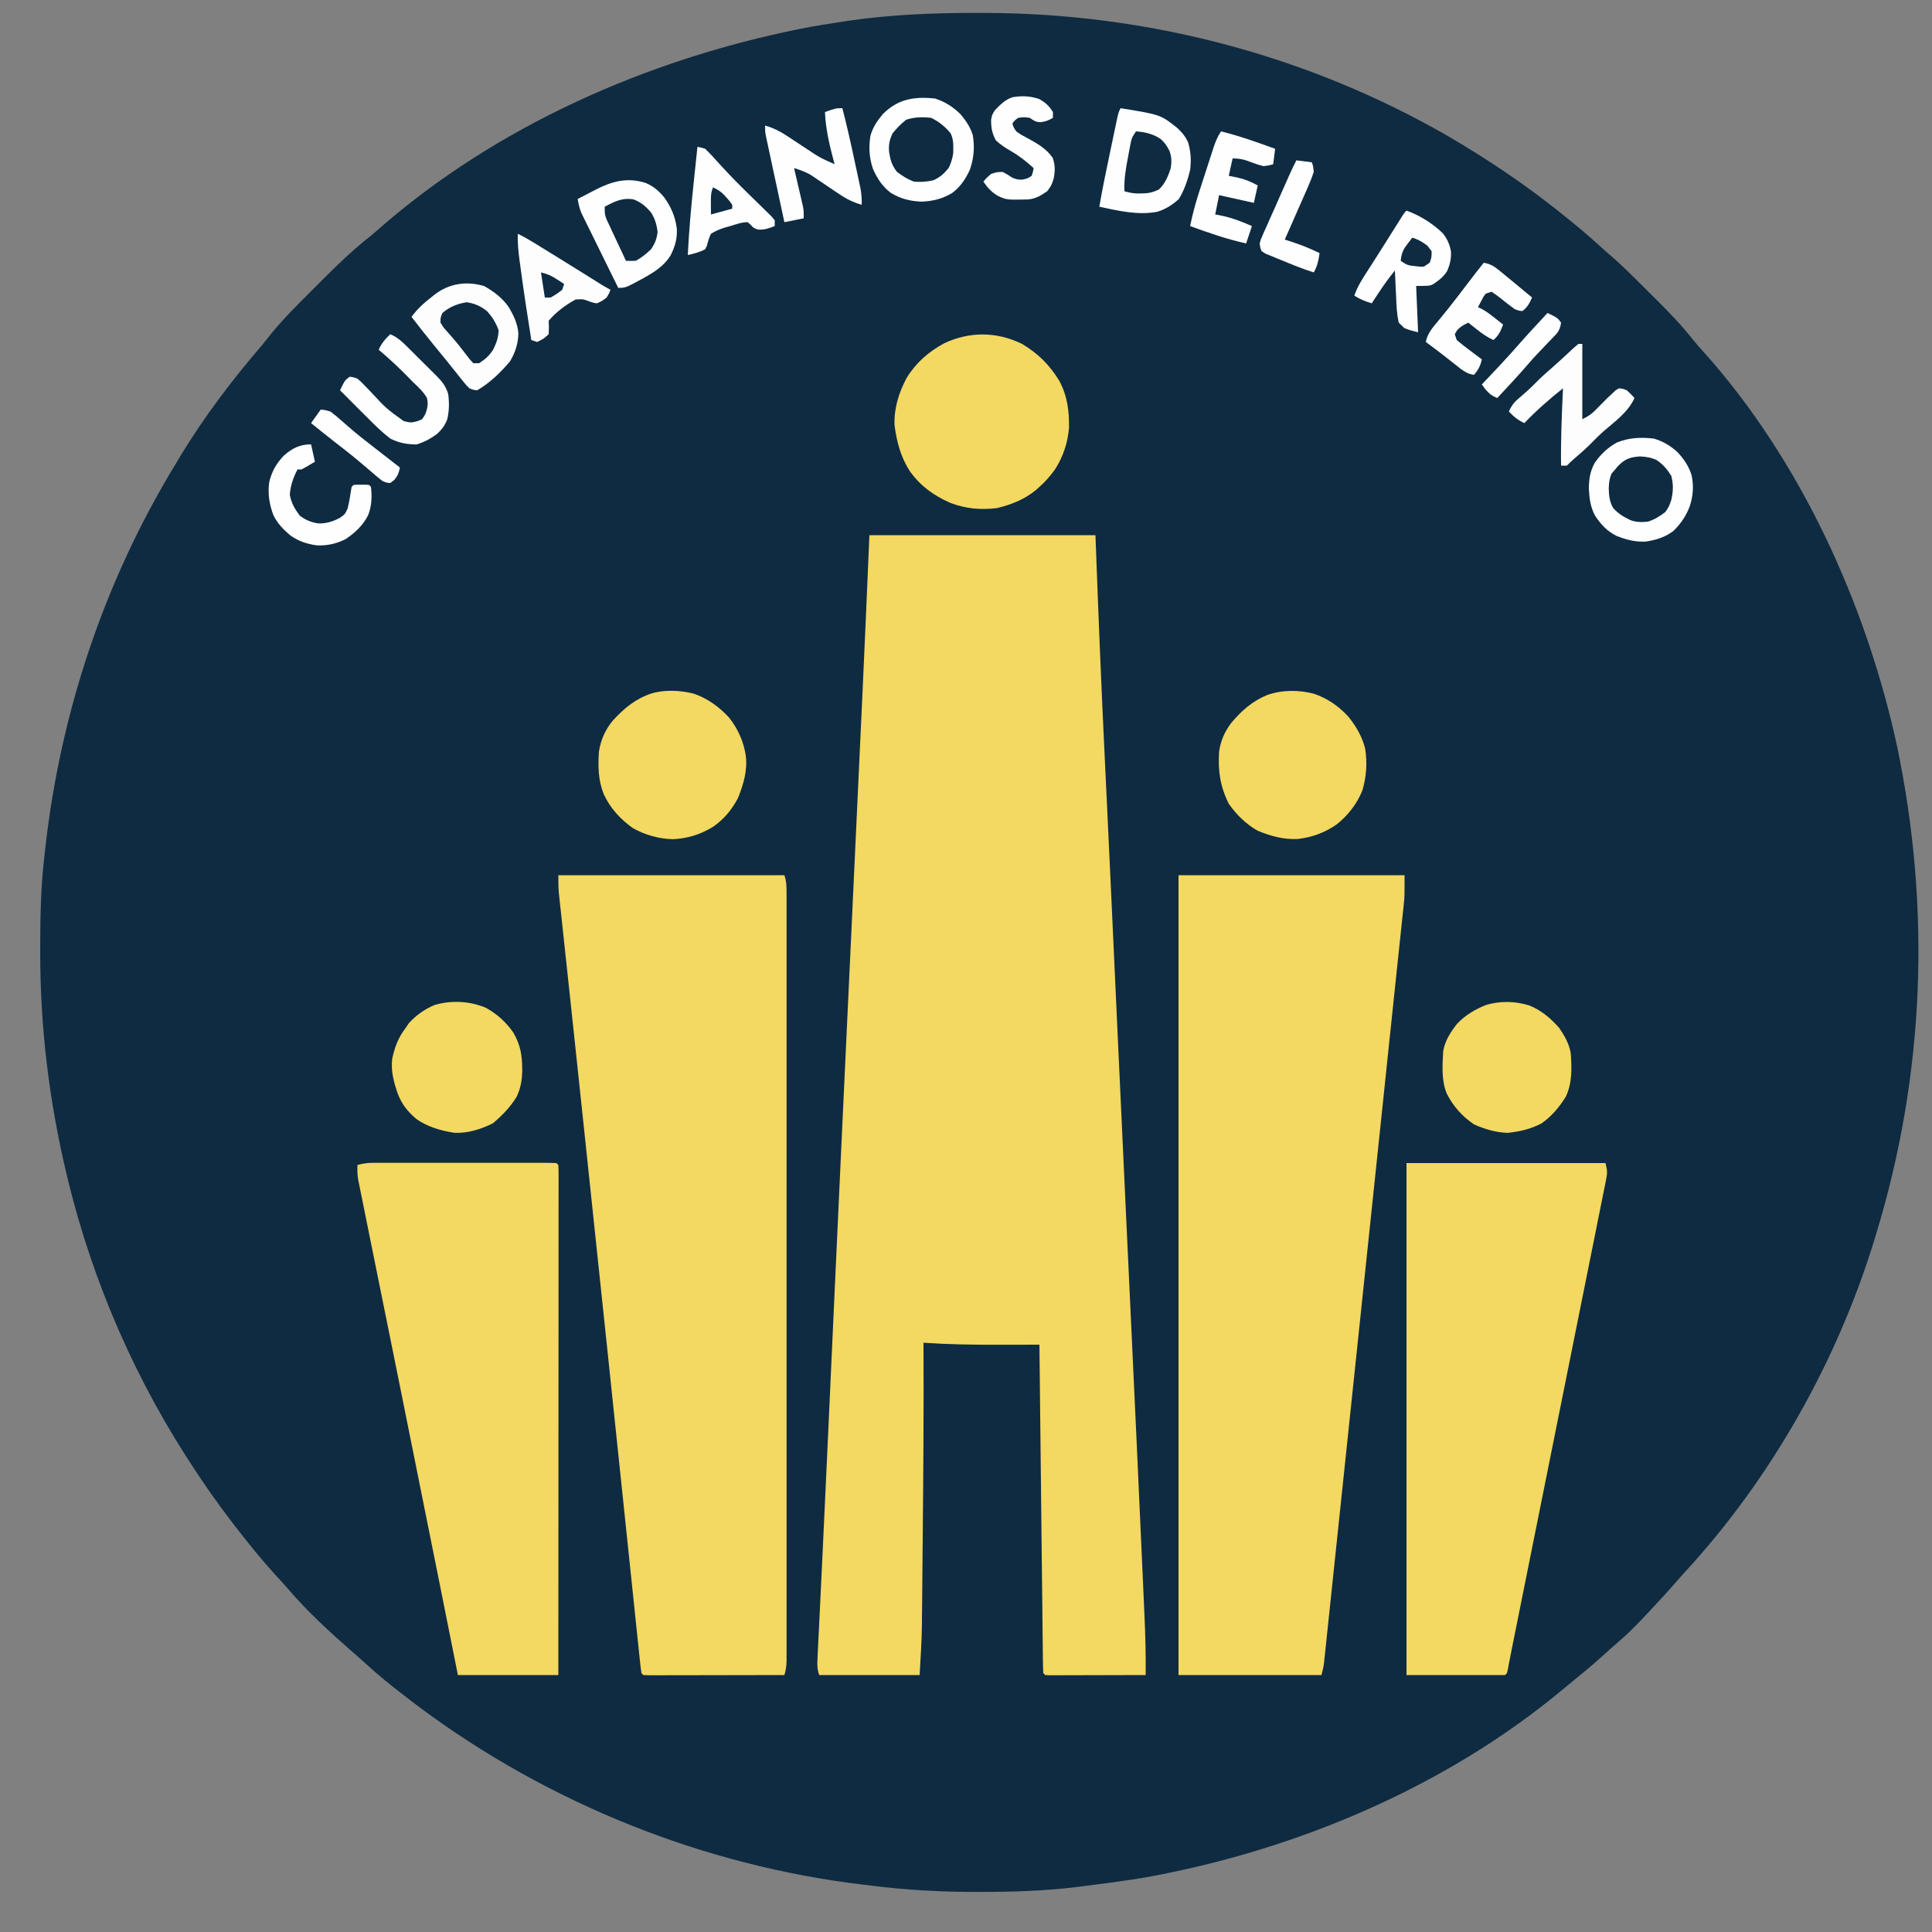 <svg xmlns="http://www.w3.org/2000/svg" xmlns:xlink="http://www.w3.org/1999/xlink" width="1080" zoomAndPan="magnify" viewBox="0 0 810 810" height="1080" preserveAspectRatio="xMidYMid meet" version="1.2"><rect x="0" y="0" width="810" height="810" fill="#808080" stroke="none"/><g id="a338be51c1"><path style=" stroke:none;fill-rule:nonzero;fill:#0e2b41;fill-opacity:1;" d="M 410.266 5.418 L 413.254 5.422 C 481.121 5.613 548.199 23.129 607.145 57.105 C 622.711 66.223 637.902 76.281 652.051 87.48 L 653.707 88.793 C 659.676 93.535 665.555 98.352 671.16 103.523 C 672.211 104.48 673.266 105.434 674.352 106.348 C 679.871 111.035 684.945 116.176 690.062 121.289 C 691.68 122.906 693.305 124.516 694.93 126.125 C 700.152 131.324 705.16 136.535 709.719 142.34 C 711.148 144.141 712.652 145.836 714.219 147.52 C 754.871 192.852 782.363 253.316 795.273 312.465 C 809.641 380.961 806.988 450.625 786.512 517.59 L 785.711 520.223 C 770.082 571.008 742.566 619.781 706.578 658.906 C 705.047 660.582 703.543 662.277 702.066 663.996 C 699.238 667.254 696.301 670.41 693.359 673.566 L 691.934 675.102 C 687.766 679.559 683.578 684.031 678.93 687.992 C 676.473 690.121 674.043 692.281 671.641 694.473 C 668.184 697.59 664.641 700.57 661.016 703.496 C 659.242 704.93 657.484 706.387 655.738 707.855 C 606.203 749.301 543.156 775.785 479.871 787.191 C 475.984 787.844 472.086 788.41 468.18 788.941 L 465.047 789.367 C 461.621 789.828 458.195 790.273 454.766 790.711 L 451.555 791.121 C 438.191 792.766 424.977 793.184 411.531 793.191 L 408.938 793.195 C 394.234 793.184 379.902 792.406 365.309 790.559 L 362.312 790.207 C 294.895 782.195 230.125 756.137 175.668 715.637 C 174.078 714.426 172.492 713.211 170.91 711.988 L 169.523 710.926 C 163.918 706.621 158.473 702.227 153.266 697.438 C 151.66 695.969 150.031 694.527 148.383 693.105 C 138.625 684.586 128.91 675.734 120.5 665.859 C 118.75 663.828 116.938 661.867 115.121 659.898 C 111.137 655.52 107.359 651.016 103.68 646.379 L 102.398 644.777 C 95.715 636.359 89.371 627.797 83.43 618.84 L 82.34 617.211 C 57.316 579.781 38.906 537.875 28.352 494.102 L 27.938 492.391 C 20.59 461.66 16.824 430.621 16.859 399.027 L 16.859 396.402 C 16.879 383.793 17.137 371.363 18.629 358.828 L 18.945 355.969 C 25.32 298.754 43.719 243.566 73.711 194.398 L 75.824 190.883 C 85.758 174.527 97.273 159.352 109.73 144.855 C 110.629 143.773 111.508 142.68 112.371 141.57 C 117.879 134.566 124.121 128.352 130.434 122.074 C 132.328 120.188 134.219 118.289 136.105 116.395 C 142.332 110.16 148.574 104.25 155.52 98.82 C 156.492 97.996 157.457 97.164 158.414 96.324 C 207.988 52.805 271.414 24.953 335.668 12.055 C 341.645 10.887 347.645 9.91 353.668 9.012 L 356.77 8.543 C 374.531 6.047 392.348 5.359 410.266 5.418 "/><path style=" stroke:none;fill-rule:nonzero;fill:#f3d861;fill-opacity:1;" d="M 364.5 224.371 L 459.27 224.371 L 460.281 250.848 C 460.535 257.32 460.789 263.793 461.051 270.262 C 461.691 286.051 462.414 301.836 463.168 317.621 L 463.266 319.691 C 463.438 323.273 463.609 326.859 463.781 330.441 L 463.887 332.688 L 464.105 337.258 C 464.781 351.34 465.438 365.426 466.086 379.512 L 466.16 381.145 L 467.086 401.211 L 468.574 433.57 L 468.652 435.27 C 469.816 460.523 470.992 485.773 472.176 511.023 C 472.879 526.031 473.582 541.035 474.285 556.043 C 475.793 587.996 477.262 619.957 478.691 651.914 C 478.836 655.176 478.984 658.434 479.133 661.695 C 479.305 665.504 479.473 669.316 479.641 673.129 C 479.703 674.52 479.766 675.914 479.828 677.305 C 480.207 685.633 480.41 693.93 480.328 702.27 C 474.348 702.289 468.363 702.305 462.379 702.316 C 460.344 702.32 458.305 702.324 456.266 702.332 C 453.344 702.34 450.426 702.344 447.504 702.348 L 444.723 702.363 L 442.168 702.363 L 439.906 702.367 L 438.211 702.27 L 437.398 701.461 C 437.309 699.688 437.254 697.91 437.242 696.137 L 437.219 694.43 C 437.195 692.527 437.18 690.629 437.16 688.727 L 437.109 684.656 C 437.066 680.961 437.027 677.266 436.992 673.574 C 436.949 669.715 436.906 665.859 436.863 662 C 436.777 654.691 436.699 647.383 436.621 640.074 C 436.531 631.754 436.438 623.434 436.344 615.113 C 436.152 597.996 435.965 580.879 435.781 563.762 L 433.047 563.766 C 429.652 563.773 426.254 563.781 422.859 563.781 C 421.398 563.785 419.938 563.785 418.477 563.789 C 408.023 563.816 397.613 563.656 387.18 562.949 L 387.191 565.504 C 387.312 592.105 387.102 618.699 386.852 645.297 L 386.777 653.676 C 386.738 658.16 386.695 662.645 386.652 667.129 C 386.637 668.797 386.621 670.461 386.605 672.129 C 386.586 674.461 386.562 676.789 386.535 679.117 L 386.523 681.102 C 386.438 688.184 385.953 695.172 385.559 702.27 L 343.441 702.27 C 342.555 699.613 342.609 697.922 342.746 695.137 L 342.887 692.105 L 343.059 688.723 L 343.234 685.086 C 343.363 682.395 343.496 679.699 343.629 677.004 C 343.895 671.621 344.152 666.238 344.406 660.855 L 345.035 647.73 C 345.785 632.008 346.516 616.285 347.227 600.562 L 347.887 586.051 C 348.543 571.578 349.203 557.102 349.867 542.629 L 349.965 540.512 C 352.152 492.719 354.398 444.926 356.637 397.129 C 358.332 361.043 360.012 324.953 361.68 288.863 C 362.672 267.367 363.586 245.867 364.5 224.371 M 234.09 366.93 L 328.859 366.93 C 329.789 369.719 329.77 371.855 329.773 374.797 L 329.773 376.492 C 329.777 378.375 329.773 380.262 329.773 382.145 L 329.777 386.227 C 329.781 389.973 329.781 393.719 329.777 397.465 C 329.773 401.504 329.777 405.539 329.781 409.574 C 329.781 417.488 329.781 425.402 329.781 433.312 C 329.777 442.523 329.777 451.734 329.781 460.938 C 329.781 478.355 329.781 495.777 329.773 513.195 C 329.77 528.152 329.773 543.113 329.773 558.07 C 329.777 577.273 329.777 596.477 329.777 615.68 L 329.777 618.438 C 329.777 624.863 329.777 631.285 329.781 637.707 C 329.781 645.531 329.781 653.359 329.777 661.184 C 329.773 665.18 329.773 669.172 329.777 673.168 C 329.781 676.82 329.777 680.477 329.773 684.129 C 329.773 685.453 329.773 686.781 329.777 688.105 C 329.777 689.898 329.777 691.695 329.773 693.488 L 329.773 696.516 C 329.688 698.598 329.48 700.293 328.859 702.27 C 321.164 702.289 313.469 702.301 305.773 702.312 C 302.199 702.316 298.629 702.32 295.055 702.332 C 291.609 702.34 288.164 702.344 284.719 702.348 C 283.402 702.348 282.082 702.352 280.766 702.355 C 278.926 702.359 277.09 702.363 275.25 702.363 L 272.074 702.367 L 269.73 702.27 L 268.922 701.461 C 268.645 699.523 268.422 697.602 268.223 695.656 L 268.023 693.785 C 267.805 691.699 267.586 689.613 267.371 687.523 L 266.898 683.035 C 266.469 678.926 266.039 674.816 265.613 670.707 C 265.156 666.336 264.699 661.965 264.238 657.594 C 263.453 650.113 262.672 642.629 261.891 635.148 C 260.262 619.559 258.629 603.973 256.992 588.387 C 256.891 587.426 256.789 586.465 256.688 585.473 L 254.547 565.043 C 251.391 534.91 248.211 504.781 245.008 474.656 L 241.586 442.438 C 240.664 433.727 239.734 425.02 238.801 416.309 C 238.266 411.34 237.734 406.375 237.203 401.406 C 236.82 397.801 236.43 394.199 236.043 390.598 C 235.746 387.844 235.449 385.09 235.156 382.332 L 234.828 379.312 L 234.531 376.516 L 234.273 374.094 C 234.082 371.711 234.09 369.32 234.09 366.93 M 494.102 366.93 L 588.871 366.93 C 588.871 376.043 588.871 376.043 588.523 379.32 L 588.289 381.594 L 588.027 384.008 L 587.75 386.637 C 587.445 389.531 587.141 392.422 586.828 395.312 L 586.168 401.582 C 585.699 406.066 585.223 410.547 584.75 415.031 C 584.016 421.957 583.289 428.883 582.566 435.809 L 581.824 442.902 L 581.637 444.703 C 580.914 451.605 580.191 458.508 579.465 465.41 L 579.262 467.371 C 576.836 490.43 574.414 513.484 571.996 536.543 C 570.789 548.004 569.586 559.465 568.383 570.926 C 566.688 587.059 564.992 603.195 563.293 619.328 C 562.426 627.539 561.562 635.75 560.703 643.961 C 559.969 650.953 559.234 657.941 558.496 664.934 C 558.117 668.516 557.742 672.098 557.367 675.68 C 557.023 678.969 556.676 682.258 556.328 685.547 L 555.953 689.129 C 555.781 690.75 555.613 692.367 555.438 693.988 L 555.152 696.719 C 554.852 699.031 554.852 699.031 554.039 702.27 L 494.102 702.27 Z M 156.52 487.516 L 158.574 487.512 L 160.805 487.516 L 163.172 487.512 C 165.758 487.508 168.34 487.508 170.918 487.512 C 172.711 487.512 174.504 487.512 176.293 487.512 C 180.047 487.508 183.797 487.512 187.551 487.516 C 192.371 487.52 197.195 487.516 202.016 487.512 C 205.711 487.508 209.41 487.508 213.105 487.512 C 214.887 487.512 216.664 487.512 218.441 487.512 C 220.922 487.508 223.398 487.512 225.879 487.516 L 228.125 487.512 C 229.844 487.516 231.562 487.562 233.281 487.621 L 234.09 488.43 C 234.168 489.574 234.191 490.723 234.191 491.871 L 234.195 494.133 L 234.188 496.645 L 234.191 499.293 C 234.191 502.246 234.188 505.199 234.18 508.152 L 234.184 514.473 C 234.184 519.02 234.18 523.57 234.176 528.117 C 234.168 534.695 234.168 541.27 234.168 547.848 C 234.164 558.516 234.16 569.184 234.152 579.852 C 234.145 590.219 234.137 600.586 234.133 610.953 L 234.133 612.887 L 234.129 622.496 C 234.121 649.086 234.109 675.68 234.09 702.27 L 191.969 702.27 L 188.996 687.371 L 184.336 664.051 C 178.848 636.59 173.328 609.133 167.777 581.684 L 165.23 569.074 L 162.77 556.914 C 161.156 548.918 159.539 540.926 157.918 532.934 C 156.828 527.551 155.742 522.168 154.656 516.785 C 154.133 514.176 153.605 511.57 153.074 508.961 C 152.516 506.203 151.961 503.445 151.406 500.688 L 150.918 498.301 L 150.484 496.129 L 150.109 494.273 C 149.824 492.305 149.805 490.418 149.852 488.43 C 152.129 487.785 154.152 487.52 156.52 487.516 M 589.68 487.621 L 673.109 487.621 C 673.855 490.609 673.961 491.562 673.391 494.398 L 672.973 496.539 L 672.492 498.883 L 671.996 501.379 C 671.441 504.152 670.883 506.918 670.32 509.688 C 669.922 511.672 669.527 513.652 669.133 515.637 C 668.277 519.91 667.418 524.184 666.555 528.457 C 665.305 534.645 664.062 540.832 662.824 547.023 C 660.809 557.074 658.793 567.125 656.766 577.176 C 654.805 586.922 652.844 596.664 650.891 606.41 L 650.527 608.227 L 648.715 617.25 C 644.047 640.512 639.371 663.773 634.691 687.031 L 634.254 689.211 L 633.836 691.281 C 633.543 692.742 633.258 694.203 632.98 695.668 L 632.551 697.898 L 632.172 699.914 L 631.801 701.461 L 630.988 702.27 L 589.68 702.27 Z M 428.488 144.18 C 435.211 148.195 440.008 152.945 444.074 159.594 C 447.5 165.891 448.316 172.387 448.184 179.492 C 447.609 185.77 445.715 191.52 442.309 196.828 C 440.344 199.523 438.293 201.906 435.781 204.121 L 434.484 205.301 C 429.625 209.375 424.086 211.543 417.961 213.031 C 411.066 213.84 404.828 213.305 398.34 210.805 C 391.32 207.637 386.082 203.918 381.512 197.641 C 377.645 191.695 375.926 185.195 375.031 178.199 C 374.797 171.105 376.809 164.656 380.117 158.43 C 384.074 152.016 389.332 147.441 395.938 143.875 C 406.602 138.91 417.922 139.016 428.488 144.18 M 551.004 290.891 C 556.594 292.84 561.145 295.996 565.176 300.309 C 568.457 304.281 571.109 308.836 572.359 313.859 C 573.273 319.883 572.91 325.699 571.137 331.531 C 568.848 337.121 565.102 341.934 560.367 345.672 C 555.352 349.113 550.133 351.062 544.102 351.75 C 538.16 352.035 532.777 350.559 527.309 348.301 C 522.449 345.578 518.328 341.527 515.16 336.961 C 511.531 329.66 510.613 323.207 511.109 315.09 C 511.82 310.48 513.355 306.941 516.121 303.195 C 520.527 297.965 524.938 294.008 531.297 291.379 C 537.578 289.184 544.582 289.18 551.004 290.891 M 290.941 290.84 C 296.66 292.82 301.613 296.406 305.672 300.863 C 309.379 305.551 311.734 310.805 312.66 316.711 C 313.453 323 311.75 328.711 309.422 334.531 C 306.844 339.512 303.508 343.484 298.891 346.68 C 293.637 349.883 288.273 351.547 282.133 351.844 C 276.281 351.699 270.5 350.09 265.391 347.23 C 260.227 343.57 255.887 338.926 253.227 333.164 C 250.758 327.293 250.703 321.379 251.102 315.09 C 251.934 310.055 253.703 306.031 256.938 302.086 C 261.664 296.961 266.305 293.047 272.969 290.789 C 278.605 289.043 285.281 289.379 290.941 290.84 M 203.574 422.453 C 208.285 425.016 212.156 428.5 215.215 432.902 C 218.309 438.273 218.953 442.641 218.953 448.859 C 218.867 452.898 218.309 456.199 216.594 459.852 C 213.938 464.184 210.566 467.648 206.703 470.914 C 201.816 473.402 196.074 475.203 190.535 474.941 C 184.871 474.059 179.273 472.473 174.555 469.141 C 170.848 465.996 168.48 462.969 166.707 458.414 C 165.055 453.438 163.828 449.109 164.43 443.879 C 165.504 438.949 166.996 434.961 170.102 430.922 L 171.469 428.895 C 174.5 425.602 178.078 423.082 182.203 421.344 C 189.223 419.277 196.844 419.691 203.574 422.453 M 641.215 421.555 C 646.266 423.629 650.07 426.859 653.672 430.922 C 655.949 434.199 657.809 437.496 658.531 441.449 C 658.984 447.758 659.223 453.969 656.469 459.797 C 653.781 464.129 650.523 468.051 646.312 470.969 C 641.809 473.371 637.098 474.449 632.051 474.965 C 627.137 474.781 622.504 473.414 618.031 471.422 C 612.973 467.992 609.336 463.922 606.559 458.496 C 604.246 452.863 604.75 446.621 605.07 440.641 C 605.859 436.273 608.172 432.645 610.906 429.207 C 614.344 425.594 618.512 423.105 623.145 421.301 C 629.16 419.555 635.246 419.715 641.215 421.555 "/><path style=" stroke:none;fill-rule:nonzero;fill:#fefefe;fill-opacity:1;" d="M 392.039 41.309 C 396.273 42.699 399.527 44.773 402.703 47.887 C 404.957 50.566 406.781 53.242 407.836 56.598 C 408.699 61.496 408.293 66.355 406.668 71.051 C 404.855 75.023 402.773 78.188 399.281 80.852 C 395.211 83.332 391.117 84.367 386.371 84.543 C 381.625 84.367 377.527 83.332 373.457 80.852 C 369.945 78.172 367.891 74.988 366.07 70.992 C 364.43 66.371 364.156 61.891 364.906 57.055 C 365.879 53.391 367.75 50.691 370.164 47.805 C 376.457 41.484 383.348 40.379 392.039 41.309 M 693.359 183.871 C 697.188 185.008 700.152 186.762 703.133 189.402 C 705.906 192.34 707.992 195.34 709.207 199.211 C 710.145 203.66 709.871 207.629 708.547 211.969 C 706.977 216.172 704.898 219.312 701.715 222.496 C 698.223 225.215 694.305 226.426 689.965 227.059 C 685.559 227.297 681.707 226.258 677.633 224.629 C 673.688 222.613 671.273 219.949 668.809 216.328 C 666.746 212.531 666.316 208.867 666.125 204.574 C 666.246 200.523 666.688 197.504 668.656 193.945 C 671.172 190.379 674.129 187.582 677.969 185.488 C 683.109 183.461 687.902 183.262 693.359 183.871 "/><path style=" stroke:none;fill-rule:nonzero;fill:#fdfdfd;fill-opacity:1;" d="M 203.008 119.93 C 207.211 122.344 210.77 125.016 213.5 129.074 C 215.508 132.625 216.973 135.656 217.332 139.773 C 217.23 144.121 216.043 147.734 213.84 151.469 C 209.918 156.156 205.375 160.543 200.07 163.621 C 198.449 163.48 198.449 163.48 196.828 162.809 C 195.539 161.594 195.539 161.594 194.289 160.031 L 192.883 158.297 L 191.414 156.43 L 189.887 154.535 C 188.879 153.281 187.875 152.027 186.871 150.77 C 185.094 148.559 183.301 146.363 181.488 144.18 C 178.445 140.445 175.457 136.664 172.531 132.84 C 174.945 129.566 177.672 127.051 180.883 124.59 L 182.215 123.516 C 188.352 118.77 195.625 117.766 203.008 119.93 "/><path style=" stroke:none;fill-rule:nonzero;fill:#fefefe;fill-opacity:1;" d="M 469.801 45.359 C 486.559 48.074 486.559 48.074 493.594 53.664 C 495.609 55.555 497.051 57.246 498.148 59.789 C 499.277 63.629 499.477 67.316 498.961 71.281 C 497.906 75.613 496.562 79.605 494.254 83.43 C 491.602 85.852 488.742 87.684 485.277 88.77 C 477.105 90.344 468.875 88.371 460.891 86.672 C 462.191 79.082 463.77 71.559 465.355 64.027 C 465.805 61.895 466.25 59.762 466.695 57.629 L 467.551 53.559 L 467.953 51.629 C 468.898 47.168 468.898 47.168 469.801 45.359 M 270.621 76.664 C 273.984 78.078 276.16 79.973 278.488 82.773 C 281.434 86.879 283.059 90.785 283.754 95.781 C 283.984 99.945 283.078 103.203 281.227 106.922 C 278.484 111.52 274.281 114.082 269.73 116.641 C 262.25 120.691 262.25 120.691 259.199 120.691 C 256.902 116.039 254.609 111.383 252.324 106.723 C 251.547 105.141 250.766 103.559 249.98 101.973 C 248.859 99.699 247.738 97.418 246.625 95.141 L 245.562 93 L 244.578 90.988 L 243.711 89.227 C 242.93 87.312 242.535 85.465 242.191 83.43 C 244.211 82.375 246.234 81.328 248.266 80.293 L 249.973 79.395 C 256.859 75.891 263.078 74.336 270.621 76.664 M 589.68 88.289 C 595.301 90.328 600.656 93.68 604.953 97.848 C 606.742 100.129 607.766 102.434 608.309 105.25 C 608.504 108.273 607.949 110.758 606.766 113.539 C 605.27 116.043 603.398 117.398 601.02 119.07 C 599.398 119.879 599.398 119.879 593.73 119.879 L 594.539 139.32 C 591.301 138.512 591.301 138.512 588.738 137.535 L 586.441 135.27 C 585.578 131.582 585.461 127.906 585.328 124.133 L 585.16 121.016 C 585.023 118.477 584.914 115.938 584.82 113.398 C 582.441 116.344 580.215 119.398 578.137 122.562 C 577.277 123.859 577.277 123.859 576.402 125.188 L 575.102 127.172 C 572.344 126.312 570.23 125.543 567.809 123.93 C 569.184 119.871 571.48 116.473 573.785 112.895 L 576.398 108.793 L 577.766 106.66 C 579.16 104.473 580.543 102.281 581.926 100.086 L 583.266 97.953 L 585.836 93.863 L 587.008 92.004 L 588.039 90.359 C 588.871 89.102 588.871 89.102 589.68 88.289 M 353.16 45.359 C 355.023 52.539 356.656 59.758 358.195 67.012 C 358.582 68.816 358.973 70.621 359.363 72.426 L 360.105 75.91 L 360.777 79.051 C 361.188 81.402 361.363 83.484 361.262 85.859 C 357.77 84.828 355.031 83.52 352.02 81.48 L 349.59 79.859 L 344.582 76.473 L 342.148 74.848 L 339.953 73.363 C 337.66 72.027 335.449 71.223 332.91 70.469 L 333.281 72.055 C 333.836 74.426 334.387 76.801 334.934 79.176 L 335.52 81.672 L 336.074 84.074 C 336.242 84.805 336.414 85.535 336.59 86.285 C 336.961 88.289 336.961 88.289 336.961 91.531 L 328.859 93.148 C 327.703 87.773 326.551 82.395 325.398 77.02 C 325.008 75.188 324.613 73.359 324.219 71.527 C 323.656 68.902 323.094 66.273 322.531 63.645 C 322.355 62.824 322.176 62.004 321.996 61.16 L 321.504 58.852 L 321.066 56.816 C 320.762 55.078 320.762 55.078 320.762 52.648 C 325.191 53.848 328.539 55.996 332.301 58.523 C 333.523 59.328 334.742 60.133 335.965 60.934 L 337.742 62.105 C 343.566 66.008 343.566 66.008 349.922 68.852 L 349.238 66.328 C 347.539 59.879 346.152 53.68 345.871 46.98 C 350.426 45.359 350.426 45.359 353.16 45.359 "/><path style=" stroke:none;fill-rule:nonzero;fill:#fdfdfd;fill-opacity:1;" d="M 661.77 144.18 L 663.391 144.18 L 663.391 175.77 C 666.285 174.324 667.566 173.371 669.719 171.113 C 673.945 166.805 673.945 166.805 676.148 164.785 L 677.453 163.566 L 678.781 162.809 C 680.449 162.988 680.449 162.988 682.02 163.621 C 683.844 165.293 683.844 165.293 685.262 166.859 C 682.691 172.711 676.996 176.777 672.246 180.859 C 670.23 182.652 668.359 184.562 666.469 186.488 C 664.367 188.555 662.145 190.473 659.906 192.391 C 658.875 193.297 657.875 194.234 656.91 195.211 L 654.48 195.211 C 654.336 184.391 654.781 173.617 655.289 162.809 C 649.52 167.371 644.18 172.074 639.09 177.391 C 636.395 176.133 634.645 174.711 632.609 172.531 C 633.738 169.898 635.016 168.422 637.219 166.605 C 639.422 164.742 641.527 162.852 643.547 160.785 C 645.938 158.352 648.441 156.102 651.031 153.883 C 654.047 151.242 656.961 148.488 659.891 145.754 Z M 661.77 144.18 "/><path style=" stroke:none;fill-rule:nonzero;fill:#fefefe;fill-opacity:1;" d="M 163.621 140.129 C 166.809 141.426 168.98 143.625 171.371 146.02 L 172.652 147.289 C 173.547 148.176 174.434 149.062 175.32 149.957 C 176.676 151.309 178.039 152.66 179.406 154.004 C 180.273 154.867 181.137 155.734 182.004 156.598 L 183.234 157.809 C 185.523 160.129 186.984 162.109 187.922 165.238 C 188.387 168.871 188.355 172.438 187.449 175.996 C 186.371 178.559 185.129 180.234 183.043 182.078 C 180.309 184.047 177.828 185.355 174.605 186.352 C 170.5 186.277 167.312 185.738 163.621 183.871 C 160.102 181.172 157.012 178.102 153.898 174.961 C 152.855 173.922 151.809 172.887 150.762 171.852 C 148.012 169.125 145.281 166.379 142.559 163.621 C 144.594 159.426 144.594 159.426 146.609 157.949 C 148.141 158.137 148.141 158.137 149.852 158.762 C 151.219 159.879 151.219 159.879 152.566 161.297 L 154.086 162.863 L 155.672 164.531 C 161.918 171.254 161.918 171.254 169.289 176.578 C 172.301 177.258 172.301 177.258 174.961 176.578 L 176.883 175.82 C 178.293 174.031 178.695 172.965 179.164 170.758 C 179.355 168.797 179.355 168.797 179.012 166.859 C 177.531 164.277 175.492 162.414 173.34 160.379 L 171.383 158.375 C 167.367 154.246 163.16 150.328 158.762 146.609 C 160.016 143.914 161.438 142.168 163.621 140.129 "/><path style=" stroke:none;fill-rule:nonzero;fill:#fdfdfd;fill-opacity:1;" d="M 217.078 98.012 C 219.758 99.289 222.262 100.781 224.789 102.34 L 227.438 103.973 L 230.242 105.703 L 233.098 107.465 C 238.965 111.086 244.824 114.723 250.66 118.395 C 253.258 120.035 253.258 120.035 255.961 121.5 C 255.402 122.969 255.402 122.969 254.34 124.738 C 252.418 126.207 252.418 126.207 250.289 127.172 C 248.77 126.969 248.77 126.969 247.051 126.359 C 244.465 125.391 244.465 125.391 241.379 125.551 C 237.16 127.809 233.156 130.812 230.039 134.461 L 230.141 137.297 L 230.039 140.129 C 227.762 142.156 227.762 142.156 225.18 143.371 L 222.75 142.559 C 221.098 132.109 219.48 121.66 218.094 111.172 L 217.781 108.855 C 217.309 105.211 216.957 101.691 217.078 98.012 "/><path style=" stroke:none;fill-rule:nonzero;fill:#fefefe;fill-opacity:1;" d="M 292.41 61.559 C 293.895 61.832 293.895 61.832 295.648 62.371 C 297.301 63.98 298.887 65.648 300.41 67.383 C 304.066 71.434 307.809 75.375 311.699 79.207 L 312.926 80.418 C 314.559 82.027 316.195 83.633 317.84 85.23 C 319 86.363 320.156 87.496 321.312 88.633 L 323.355 90.621 L 324.809 92.34 L 324.809 94.77 C 322.332 95.75 320.453 96.426 317.773 96.238 C 315.898 95.578 315.898 95.578 314.773 94.297 L 313.469 93.148 C 310.941 93.156 308.582 94.031 306.18 94.77 L 303.988 95.379 C 301.82 96.086 299.996 96.773 298.078 98.012 C 297.242 99.66 296.836 101.207 296.391 103 L 295.648 104.488 C 293.301 105.773 290.953 106.336 288.359 106.922 C 288.855 96.738 289.766 86.629 290.84 76.496 L 291.297 72.117 C 291.664 68.598 292.035 65.078 292.41 61.559 M 511.922 55.078 C 519.668 56.988 527.109 59.656 534.602 62.371 L 533.789 68.852 C 532.07 69.352 532.07 69.352 529.738 69.66 C 527.332 69.031 527.332 69.031 524.828 68.09 C 521.824 66.973 520.031 66.422 516.781 66.422 L 515.16 73.711 L 518.5 74.367 C 521.727 75.074 524.422 76.129 527.309 77.762 L 525.691 85.051 L 511.109 81.809 L 509.488 89.91 L 512.629 90.516 C 516.918 91.457 520.855 93.039 524.879 94.77 L 522.449 102.059 C 514.371 100.285 506.711 97.609 498.961 94.77 C 499.969 89.875 501.25 85.051 502.809 80.297 L 503.441 78.332 C 503.883 76.973 504.324 75.617 504.766 74.258 C 505.441 72.18 506.113 70.102 506.781 68.02 C 507.211 66.695 507.641 65.371 508.074 64.047 L 508.676 62.168 C 509.543 59.531 510.371 57.402 511.922 55.078 M 622.078 110.16 C 624.609 110.645 626.137 111.406 628.121 113.031 L 629.688 114.297 L 631.293 115.629 L 632.883 116.918 C 636.051 119.5 639.191 122.117 642.328 124.738 C 641.297 127.043 640.344 128.902 638.281 130.41 C 636.883 130.301 636.883 130.301 635.039 129.602 C 632.906 128.059 630.867 126.457 628.832 124.793 C 627.703 123.902 626.516 123.102 625.32 122.309 L 622.891 123.121 C 621.898 124.441 621.898 124.441 621.117 126.008 L 619.648 128.789 L 621.031 129.418 C 623.129 130.539 624.875 131.867 626.738 133.348 L 628.699 134.898 L 630.18 136.078 C 629.156 138.797 628.348 140.645 626.129 142.559 C 623.473 141.352 621.328 139.816 619.043 138.004 L 617.082 136.453 L 615.602 135.27 C 613.633 136.188 612.395 136.852 610.891 138.461 L 609.93 140.129 L 610.738 142.559 C 612.484 144.031 614.223 145.406 616.055 146.762 L 617.566 147.898 C 618.797 148.824 620.031 149.742 621.27 150.66 C 620.684 153.367 619.797 154.988 618.031 157.141 C 615.613 156.828 614.434 156.078 612.398 154.648 C 611.504 153.949 610.613 153.242 609.727 152.535 L 606.922 150.328 L 605.547 149.242 C 602.996 147.234 600.383 145.309 597.781 143.371 C 598.496 139.754 600.531 137.484 602.844 134.715 C 603.727 133.633 604.605 132.551 605.488 131.469 L 606.883 129.754 C 609.762 126.172 612.523 122.504 615.305 118.848 C 617.527 115.922 619.77 113.016 622.078 110.16 M 130.41 186.301 L 132.031 193.59 C 127.758 196.121 127.758 196.121 126.359 196.828 L 124.738 196.828 C 122.938 200.23 121.816 203.508 121.5 207.359 C 122.086 210.859 123.559 213.336 125.652 216.168 C 128.234 218.078 130.18 218.887 133.316 219.438 C 136.746 219.566 139.547 218.672 142.559 217.078 C 144.691 215.547 144.691 215.547 145.801 213.031 C 146.348 210.695 146.762 208.379 147.102 206.004 L 147.422 204.121 L 148.23 203.309 C 149.699 203.203 149.699 203.203 151.469 203.207 L 153.242 203.203 L 154.711 203.309 L 155.52 204.121 C 156.016 208.215 155.84 212.098 154.355 215.965 C 152.184 220.277 148.941 223.281 144.988 225.988 C 141.145 227.93 137.172 228.863 132.863 228.641 C 128.746 228.086 125.41 227.004 121.961 224.641 C 118.863 222.09 116.395 219.59 114.613 215.965 C 112.902 211.363 112.188 206.918 112.891 202.035 C 114 197.531 115.895 194.262 119.094 190.914 C 122.617 187.879 125.75 186.301 130.41 186.301 M 435.578 41.461 C 438.355 43.012 439.773 44.297 441.449 46.98 L 441.449 49.41 C 439.605 50.504 438.285 51.023 436.137 51.234 C 434.16 51.031 434.16 51.031 431.73 49.41 C 429.301 49.07 429.301 49.07 426.871 49.41 C 425.348 50.523 425.348 50.523 424.441 51.84 C 424.941 53.395 424.941 53.395 426.059 55.078 C 428.227 56.59 428.227 56.59 430.77 57.914 C 434.898 60.176 438.617 62.25 441.348 66.168 C 442.391 69.23 442.359 71.27 441.863 74.43 C 441.301 76.758 440.547 78.336 439.02 80.191 C 436.348 82.016 434.176 83.363 430.938 83.621 C 421.973 83.805 421.973 83.805 418.266 82.062 C 415.691 80.523 413.961 78.645 412.289 76.141 C 413.605 74.57 413.605 74.57 415.531 72.898 C 417.91 72.141 417.91 72.141 420.391 72.09 C 422.465 73.203 422.465 73.203 424.441 74.52 C 426.434 75.258 426.434 75.258 428.488 75.328 C 430.727 74.879 430.727 74.879 432.539 73.711 C 433.082 72.062 433.082 72.062 433.352 70.469 C 430.203 67.598 427.184 65.242 423.48 63.129 C 421.215 61.797 419.441 60.621 417.504 58.828 C 415.938 55.969 415.492 53.465 415.531 50.219 C 415.934 48.094 415.934 48.094 417.148 46.172 C 419.316 43.938 421.434 41.766 424.43 40.777 C 428.5 40.082 431.68 40.227 435.578 41.461 "/><path style=" stroke:none;fill-rule:nonzero;fill:#0e2b41;fill-opacity:1;" d="M 687.641 191.363 C 690.242 191.504 692.156 191.789 694.531 192.871 C 697.32 194.781 698.906 196.633 700.699 199.512 C 701.645 203.227 701.523 206.082 700.648 209.789 C 699.688 212.473 699.688 212.473 698.219 214.648 C 695.801 216.516 693.824 217.734 690.93 218.699 C 688.266 218.961 686.07 219 683.535 218.059 C 680.707 216.695 678.465 215.383 676.352 213.031 C 674.816 210.367 674.574 207.949 674.477 204.93 C 674.543 202.504 674.711 200.934 675.59 198.652 L 677.16 196.828 L 678.242 195.512 C 681.113 192.492 683.477 191.578 687.641 191.363 M 390.422 49.41 C 393.625 50.984 396.355 53.145 398.594 55.965 C 399.875 58.648 399.699 61.324 399.629 64.246 C 399.309 66.57 398.719 68.359 397.711 70.469 C 395.723 72.844 394.152 74.293 391.332 75.582 C 388.441 76.219 386.082 76.402 383.129 76.141 C 380.387 75.098 378.387 73.797 376.043 72.039 C 373.883 69.223 373.258 67.047 372.734 63.574 C 372.535 60.555 372.926 58.637 374.219 55.891 C 375.941 53.785 377.754 51.902 379.891 50.219 C 383.414 49.043 386.734 49 390.422 49.41 "/><path style=" stroke:none;fill-rule:nonzero;fill:#fefefe;fill-opacity:1;" d="M 543.512 67.23 L 549.988 68.039 C 550.555 69.652 550.555 69.652 550.801 72.09 C 550.055 74.332 549.195 76.531 548.223 78.688 L 547.402 80.578 C 546.535 82.562 545.656 84.539 544.777 86.52 C 544.188 87.863 543.598 89.211 543.008 90.559 C 541.566 93.859 540.113 97.152 538.648 100.441 L 540.102 100.91 C 543.484 102.02 546.801 103.148 550.043 104.641 L 551.891 105.488 L 553.23 106.109 C 552.82 109.121 552.324 111.566 550.801 114.211 C 546.148 112.758 541.676 110.918 537.184 109.047 L 534.812 108.098 L 532.559 107.152 L 530.508 106.312 L 528.93 105.301 C 528.355 103.816 528.355 103.816 528.121 102.059 C 528.535 100.492 528.535 100.492 529.266 98.844 L 530.086 96.961 L 530.996 94.949 L 531.914 92.859 C 532.887 90.656 533.871 88.461 534.855 86.266 L 536.812 81.828 C 538.012 79.109 539.219 76.398 540.43 73.688 L 541.168 72.039 C 541.914 70.418 542.703 68.82 543.512 67.23 "/><path style=" stroke:none;fill-rule:nonzero;fill:#0e2b41;fill-opacity:1;" d="M 476.281 55.078 C 480.098 55.391 483.07 56.043 486.344 58.082 C 488.184 59.59 489.281 61.176 490.324 63.305 C 491.25 65.891 491.234 67.75 490.859 70.469 C 489.742 73.883 488.551 76.855 485.949 79.379 C 483.344 80.727 481.242 81.109 478.355 81.102 L 476.484 81.109 C 474.699 81.004 473.137 80.684 471.422 80.191 C 471.215 75.234 471.988 70.668 472.938 65.812 L 473.367 63.492 L 473.793 61.27 L 474.18 59.258 C 474.66 57.512 474.66 57.512 476.281 55.078 M 265.746 83.645 C 268.754 84.797 270.902 86.66 272.969 89.102 C 274.609 91.691 275.328 94.195 275.703 97.25 C 275.32 100.258 274.66 101.953 272.969 104.488 C 270.965 106.391 268.949 108.082 266.488 109.352 C 265.141 109.387 263.789 109.387 262.441 109.352 C 260.945 106.18 259.461 103.008 257.984 99.832 L 256.695 97.105 L 255.48 94.48 L 254.348 92.062 C 253.531 89.91 253.531 89.91 253.531 86.672 C 257.57 84.488 261.102 82.719 265.746 83.645 M 195.715 126.715 C 199.035 127.266 201.527 128.305 204.121 130.41 C 206.41 132.848 207.871 135.273 209.031 138.41 C 208.969 141.535 208.164 143.711 206.805 146.508 C 205.168 149.152 203.473 150.57 200.879 152.281 L 198.449 152.281 C 197.051 150.82 197.051 150.82 195.516 148.789 C 193.691 146.398 191.871 144.066 189.898 141.801 C 189.227 141.031 188.559 140.266 187.867 139.473 L 185.969 137.328 L 184.68 135.27 C 184.676 133.125 184.676 133.125 185.488 131.219 C 188.461 128.637 191.859 127.312 195.715 126.715 "/><path style=" stroke:none;fill-rule:nonzero;fill:#fefefe;fill-opacity:1;" d="M 648.809 131.219 C 653.004 133.254 653.004 133.254 654.48 135.27 C 654.227 137.137 653.828 138.297 652.703 139.816 L 651.484 141.078 L 650.145 142.496 L 648.707 143.977 C 647.738 145 646.766 146.027 645.793 147.051 L 644.387 148.527 C 642.973 150.035 641.598 151.57 640.254 153.141 C 636.215 157.828 631.961 162.324 627.75 166.859 C 625.395 165.934 624.371 165.078 622.688 163.113 L 621.27 161.191 L 622.297 160.102 C 623.863 158.441 625.426 156.777 626.992 155.113 L 628.602 153.406 C 631.711 150.102 634.75 146.734 637.727 143.309 C 639.871 140.855 642.086 138.469 644.305 136.078 L 645.633 134.645 C 646.691 133.504 647.75 132.363 648.809 131.219 M 134.461 171.719 C 136.184 171.879 136.184 171.879 138.512 172.531 C 140.215 173.801 141.75 175.059 143.32 176.48 C 144.25 177.293 145.18 178.105 146.113 178.914 L 147.566 180.18 C 149.961 182.227 152.43 184.164 154.914 186.098 L 156.344 187.215 C 157.688 188.262 159.035 189.305 160.379 190.352 L 162.715 192.168 C 164.367 193.453 166.016 194.738 167.672 196.02 C 167.203 198.254 166.84 199.285 165.391 201.133 L 163.621 202.5 C 162.188 202.426 162.188 202.426 160.379 201.691 C 158.746 200.43 157.16 199.113 155.621 197.742 C 151.832 194.449 147.988 191.258 144.027 188.172 L 142.602 187.062 L 139.836 184.906 C 136.672 182.43 133.543 179.91 130.41 177.391 Z M 134.461 171.719 "/><path style=" stroke:none;fill-rule:nonzero;fill:#0e2b41;fill-opacity:1;" d="M 592.109 99.629 C 594.672 100.434 596.355 101.402 598.488 103.074 L 600.211 105.301 C 600.211 107.883 600.211 107.883 599.398 110.16 L 596.969 111.781 C 595.223 111.816 595.223 111.816 593.324 111.578 L 591.426 111.363 C 589.68 110.969 589.68 110.969 587.25 109.352 C 587.445 107.211 587.875 105.598 589.016 103.77 C 590.02 102.367 591.051 100.988 592.109 99.629 M 298.891 78.57 C 301.441 79.68 302.98 80.898 304.762 83.023 L 306.039 84.52 L 306.988 85.859 L 306.988 87.48 L 298.078 89.91 C 297.98 81.305 297.98 81.305 298.891 78.57 M 226.801 114.211 C 229.645 114.922 231.102 115.551 233.484 117.098 L 235.215 118.211 L 236.52 119.07 L 235.711 121.5 C 233.383 123.273 233.383 123.273 230.852 124.738 L 228.422 124.738 Z M 226.801 114.211 "/></g></svg>